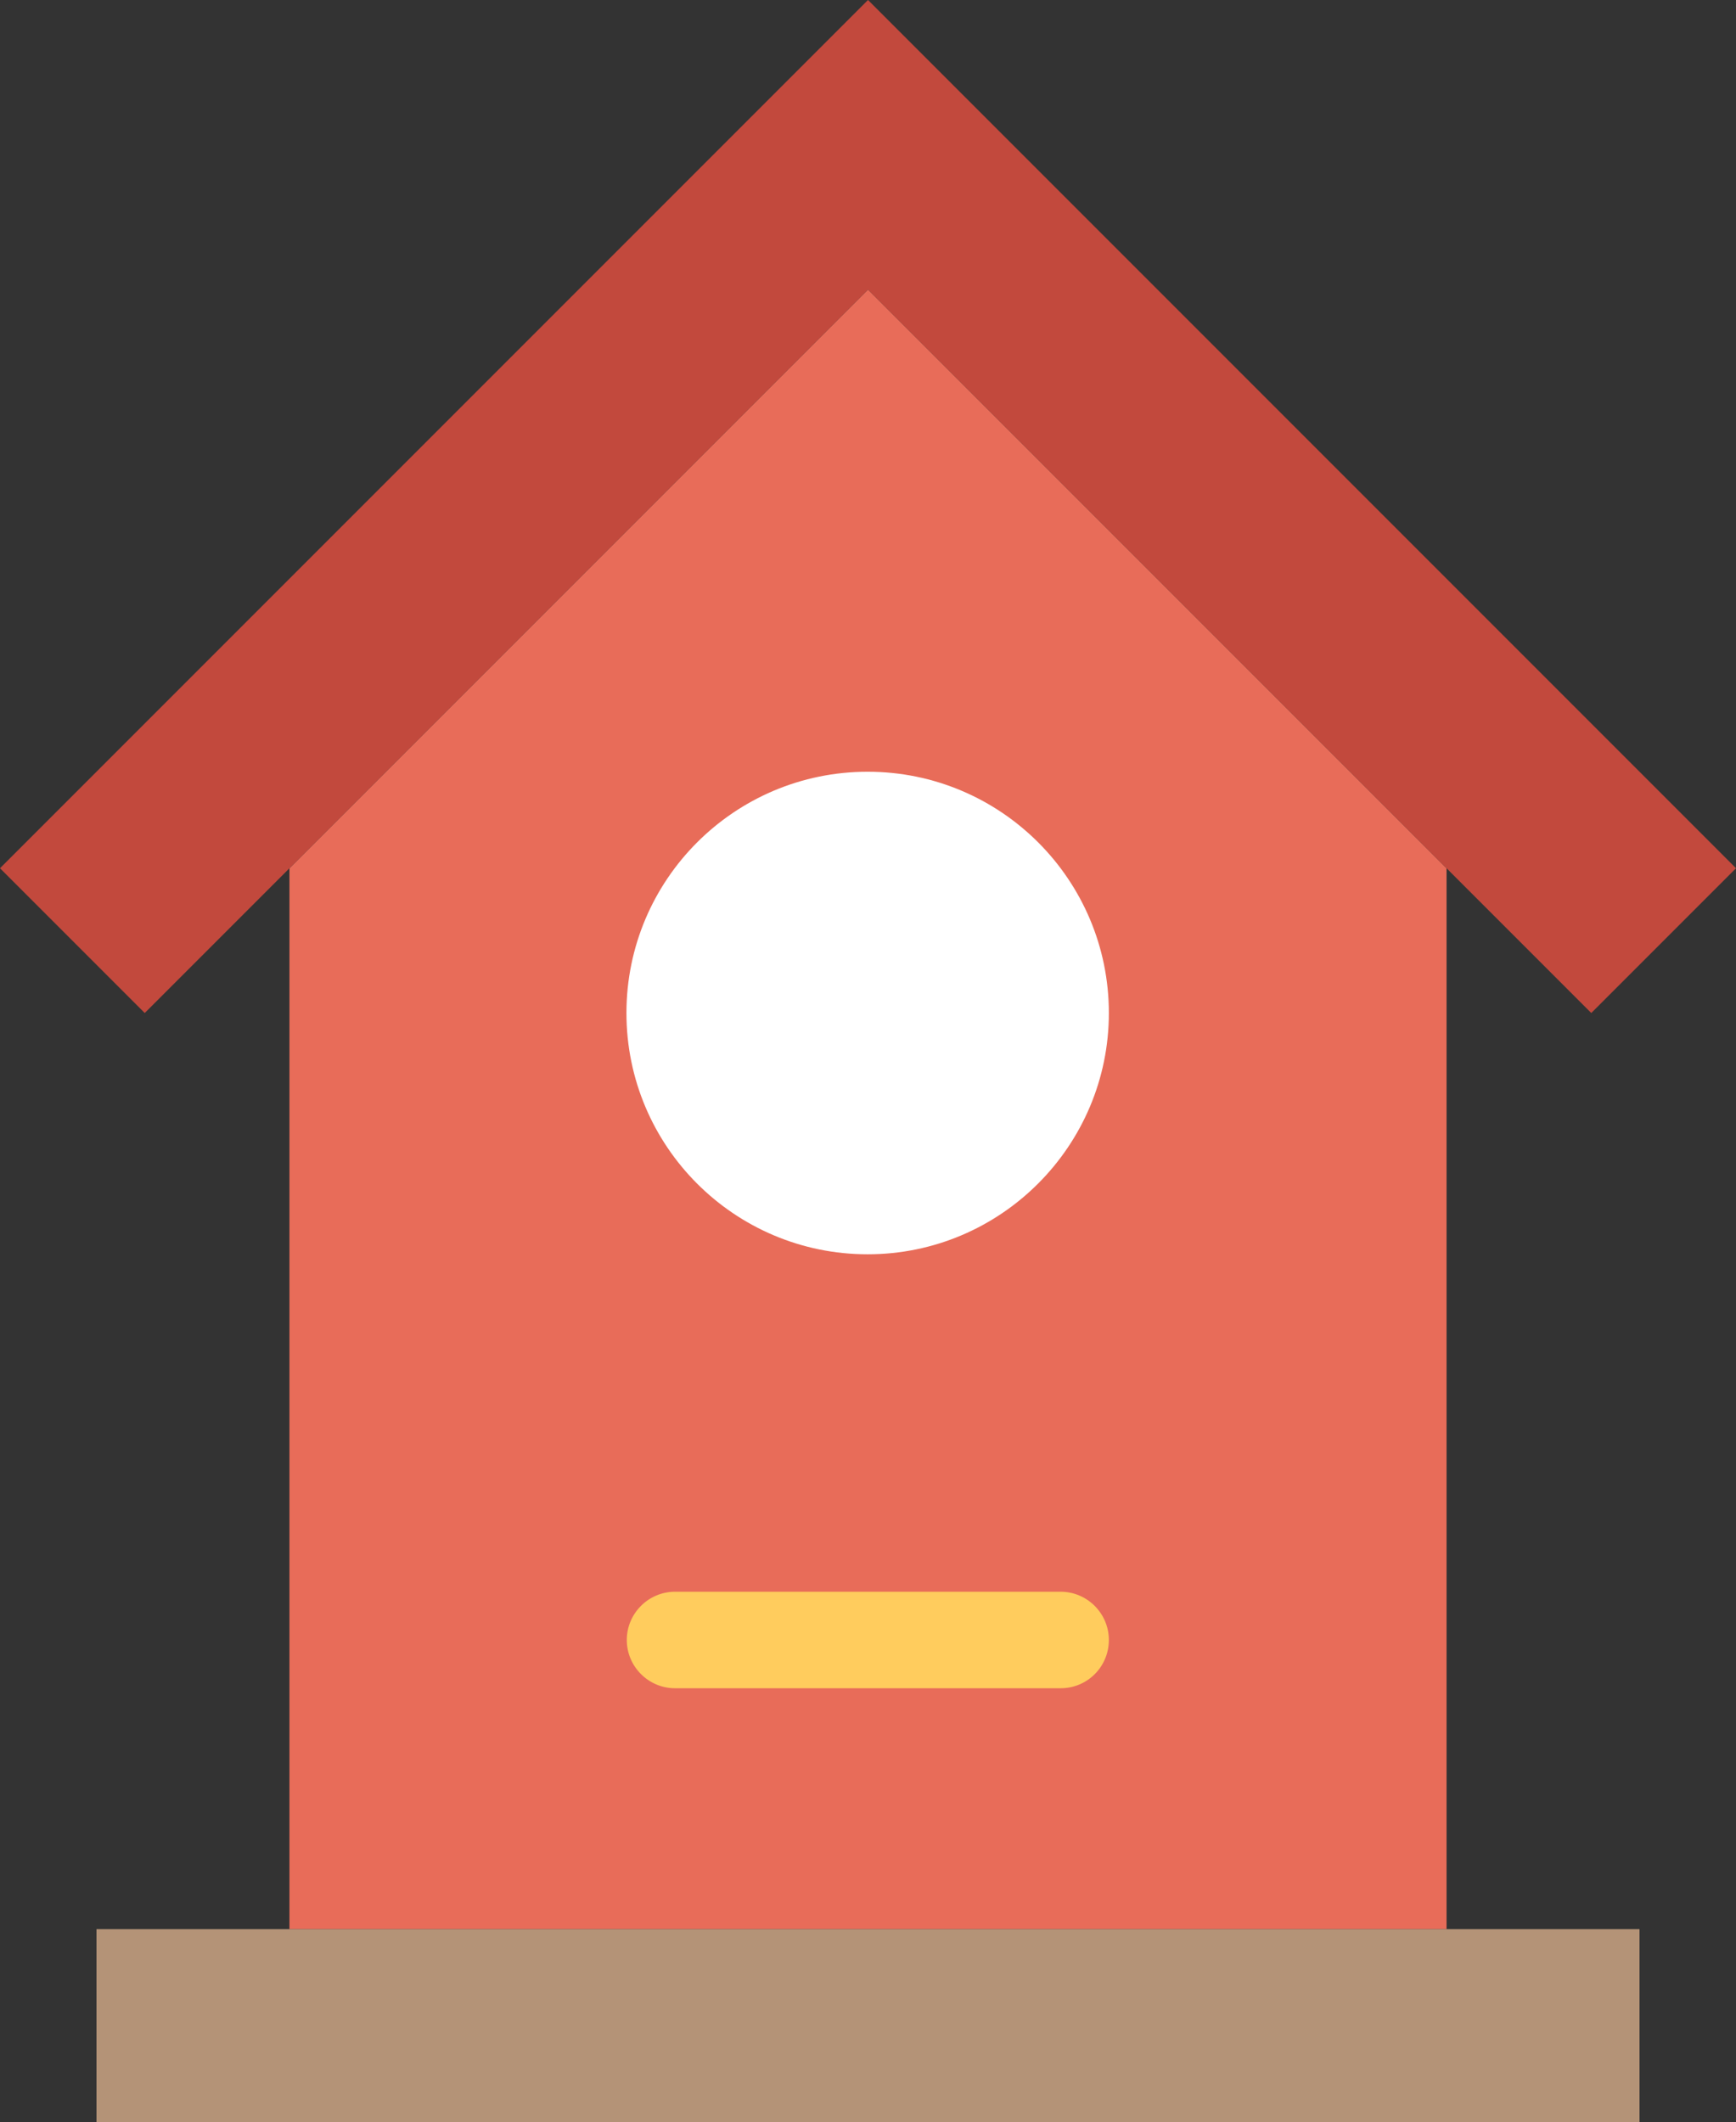<?xml version="1.0" encoding="utf-8"?>
<!-- Generator: Adobe Illustrator 28.1.0, SVG Export Plug-In . SVG Version: 6.00 Build 0)  -->
<svg version="1.1" id="Layer_1" xmlns="http://www.w3.org/2000/svg" xmlns:xlink="http://www.w3.org/1999/xlink" x="0px" y="0px"
	 viewBox="0 0 496.6 606.9" style="enable-background:new 0 0 496.6 606.9;" xml:space="preserve">
<rect x="0" y="0" width="496.6" height="606.9" fill="#333333" stroke="none"/>
<style type="text/css">
	.st0{fill:#E86C59;}
	.st1{fill:#B49377;}
	.st2{fill:#FFFFFF;}
	.st3{fill:#FFCC5D;}
	.st4{fill:#C2493D;}
</style>
<polygon class="st0" points="248.3,82.8 82.8,248.3 82.8,551.7 413.8,551.7 413.8,248.3 "/>
<polygon class="st1" points="27.6,606.9 469,606.9 469,551.7 27.6,551.7 "/>
<path class="st2" d="M317.2,289.7c0-38.1-30.9-69-69-69s-69,30.9-69,69s30.9,69,69,69S317.2,327.7,317.2,289.7"/>
<path class="st3" d="M303.4,482.8H193.1c-7.6,0-13.8-6.2-13.8-13.8c0-7.6,6.2-13.8,13.8-13.8h110.3c7.6,0,13.8,6.2,13.8,13.8
	C317.2,476.6,311.1,482.8,303.4,482.8"/>
<polygon class="st4" points="248.3,0 0,248.3 41.4,289.7 248.3,82.8 455.2,289.7 496.6,248.3 "/>
</svg>
